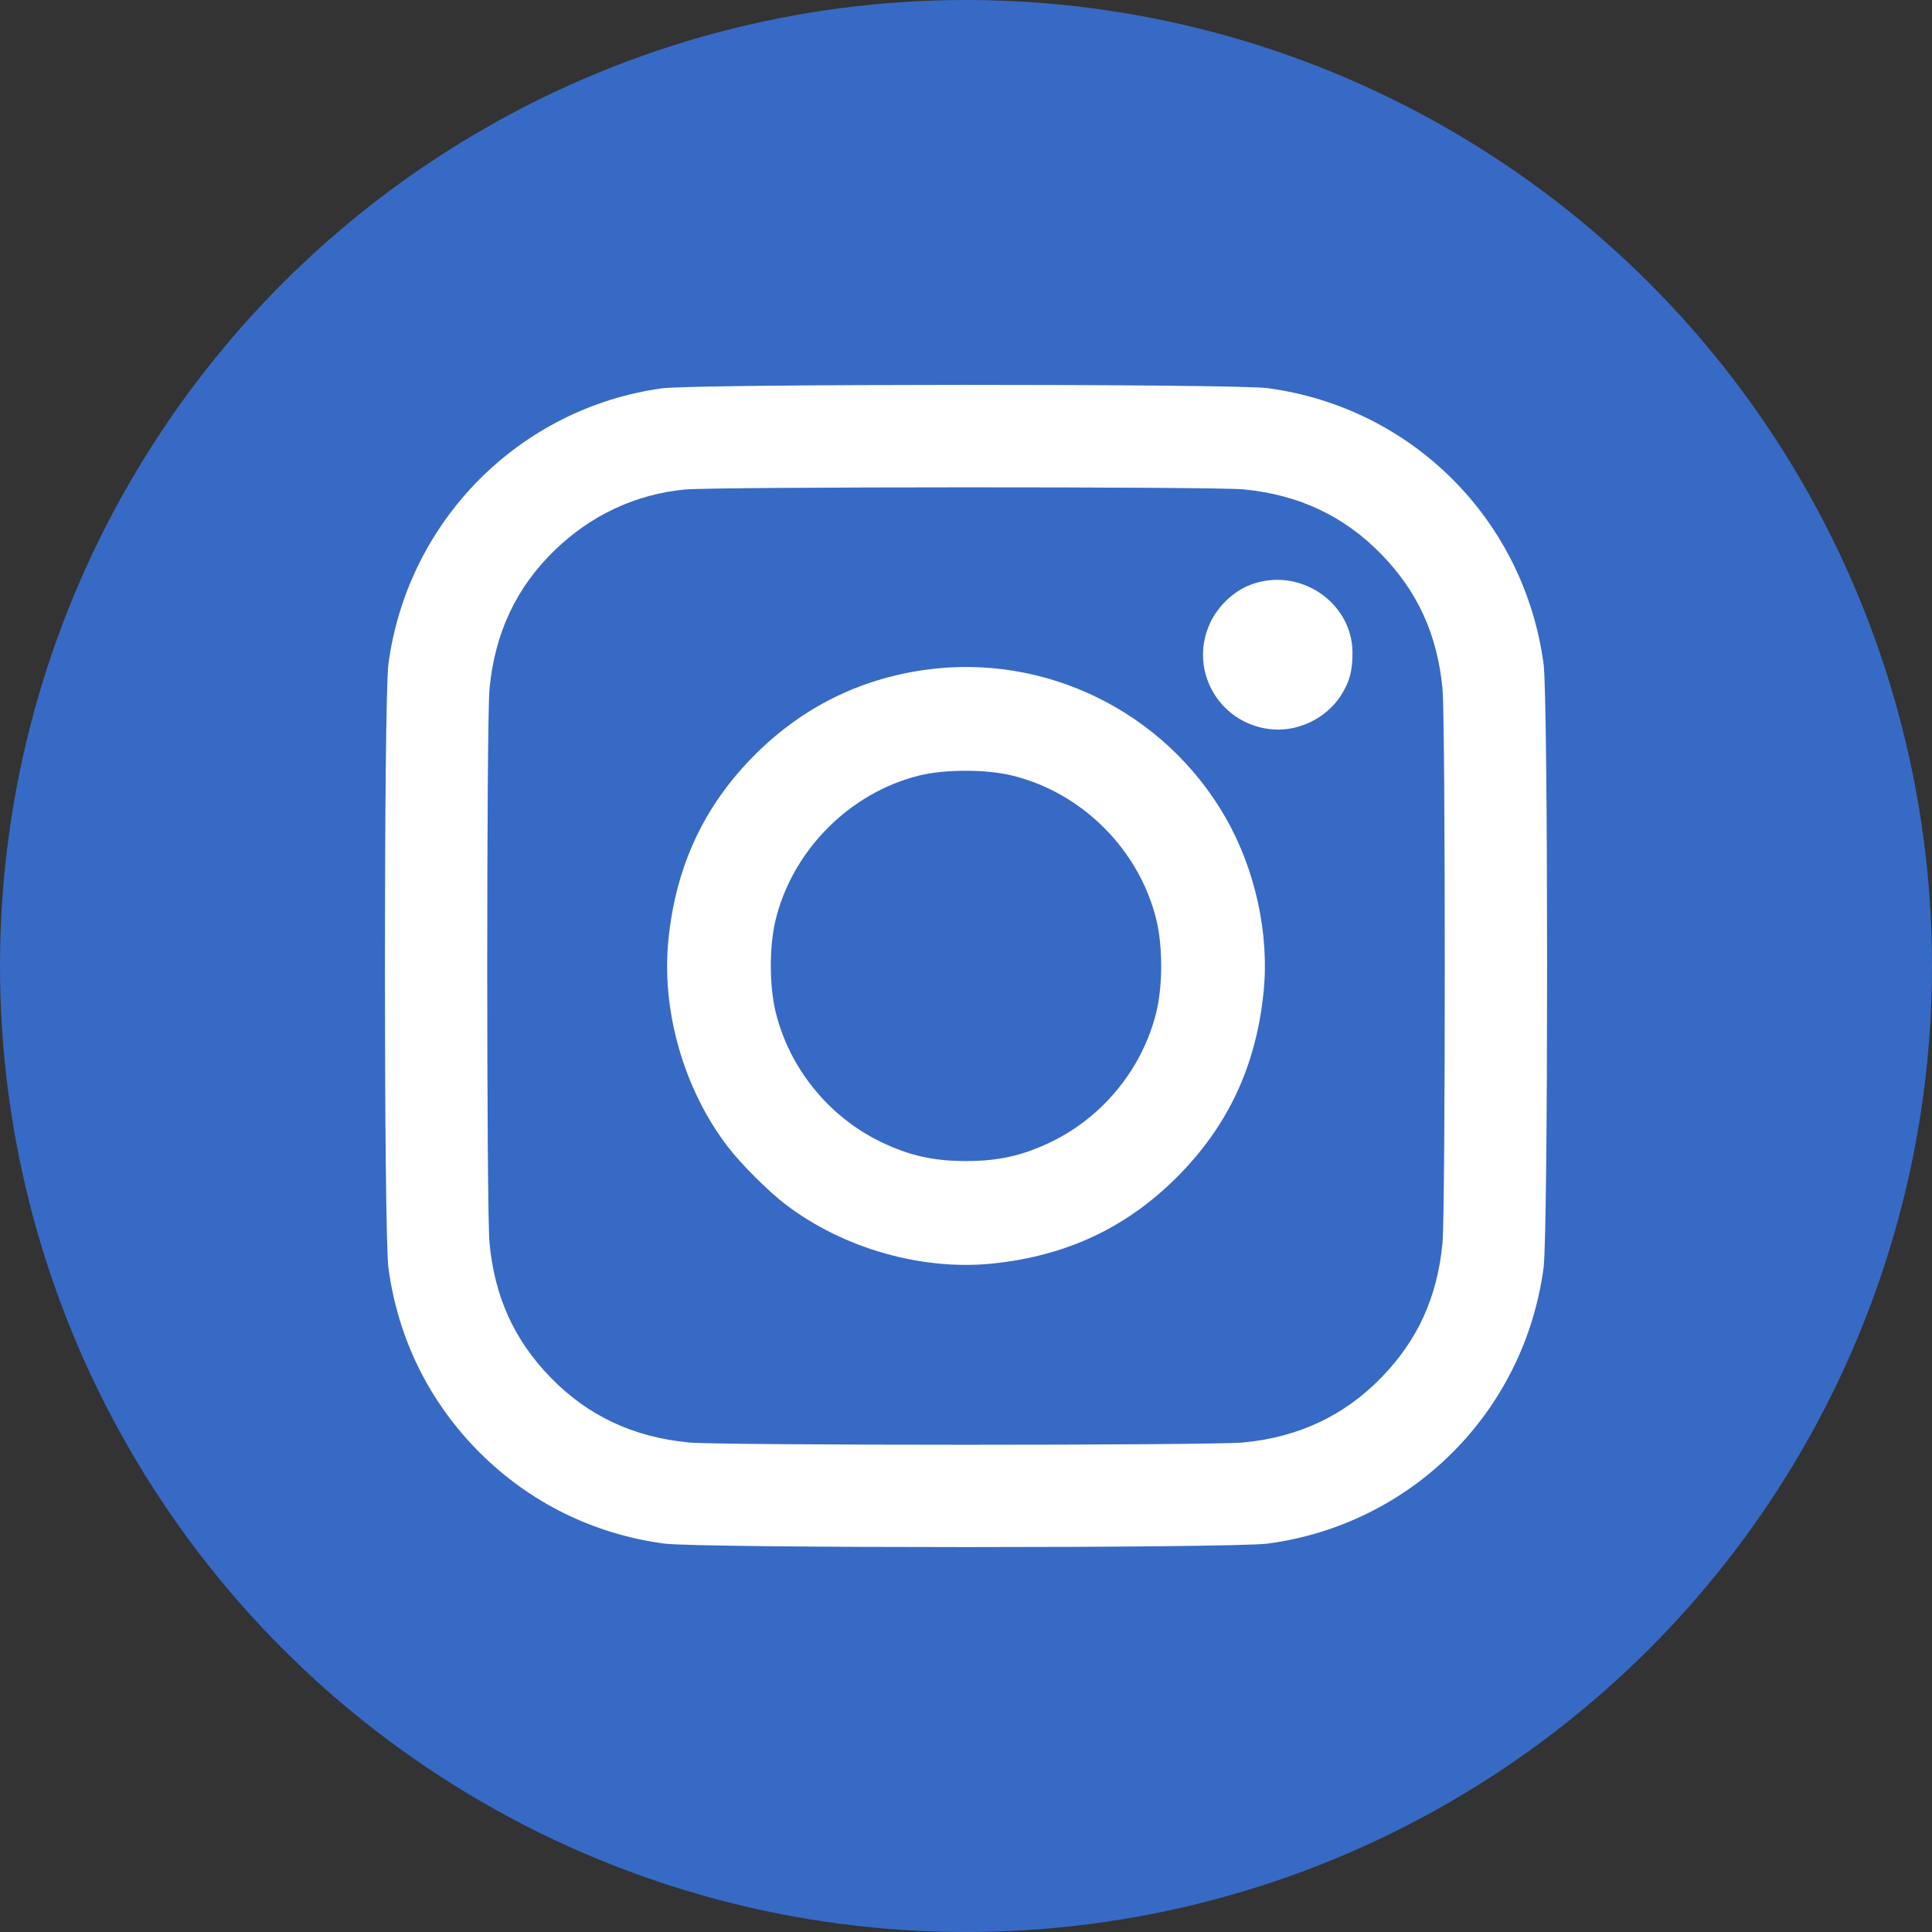 <svg width="24" height="24" viewBox="0 0 24 24" fill="none" xmlns="http://www.w3.org/2000/svg">
<rect x="0" y="0" width="24" height="24" fill="#333333" stroke="none"/>
<g clip-path="url(#clip0_210_2708)">
<circle cx="12" cy="12" r="12" fill="#376AC5"/>
<path fill-rule="evenodd" clip-rule="evenodd" d="M8.223 4.824C6.453 5.069 5.063 6.47 4.825 8.249C4.767 8.685 4.767 15.312 4.825 15.748C4.943 16.629 5.332 17.417 5.957 18.043C6.581 18.666 7.373 19.057 8.251 19.175C8.687 19.233 15.313 19.233 15.749 19.175C17.541 18.935 18.935 17.54 19.175 15.748C19.233 15.312 19.233 8.685 19.175 8.249C18.935 6.457 17.541 5.062 15.749 4.822C15.33 4.766 8.63 4.768 8.223 4.824ZM15.444 6.079C16.133 6.144 16.698 6.41 17.161 6.887C17.613 7.352 17.855 7.885 17.919 8.554C17.957 8.958 17.957 15.039 17.919 15.443C17.855 16.112 17.613 16.646 17.161 17.111C16.698 17.587 16.133 17.853 15.444 17.919C15.04 17.957 8.96 17.957 8.556 17.919C7.867 17.853 7.301 17.587 6.839 17.111C6.387 16.646 6.145 16.112 6.081 15.443C6.043 15.039 6.043 8.958 6.081 8.554C6.147 7.865 6.412 7.299 6.889 6.837C7.338 6.401 7.895 6.14 8.505 6.081C8.862 6.046 15.082 6.044 15.444 6.079ZM15.532 7.265C15.321 7.346 15.126 7.533 15.029 7.747C14.756 8.346 15.171 9.025 15.832 9.062C16.149 9.079 16.474 8.916 16.649 8.652C16.763 8.48 16.803 8.334 16.801 8.101C16.795 7.473 16.131 7.035 15.532 7.265ZM11.493 8.321C10.676 8.435 9.964 8.79 9.378 9.376C8.748 10.007 8.398 10.752 8.304 11.667C8.213 12.547 8.491 13.524 9.037 14.24C9.202 14.457 9.542 14.797 9.759 14.962C10.475 15.508 11.452 15.787 12.331 15.696C13.247 15.601 13.992 15.252 14.622 14.621C15.252 13.991 15.602 13.246 15.696 12.33C15.771 11.608 15.595 10.801 15.222 10.152C14.466 8.839 12.986 8.112 11.493 8.321ZM12.564 9.632C13.44 9.841 14.157 10.558 14.367 11.435C14.444 11.762 14.444 12.236 14.367 12.562C14.2 13.261 13.711 13.868 13.062 14.183C12.708 14.355 12.407 14.423 12 14.423C11.593 14.423 11.292 14.355 10.938 14.183C10.289 13.868 9.8 13.261 9.633 12.562C9.556 12.236 9.556 11.762 9.633 11.435C9.841 10.565 10.555 9.846 11.422 9.633C11.739 9.556 12.242 9.555 12.564 9.632Z" fill="white"/>
</g>
<defs>
<clipPath id="clip0_210_2708">
<rect width="24" height="24" fill="white"/>
</clipPath>
</defs>
</svg>

